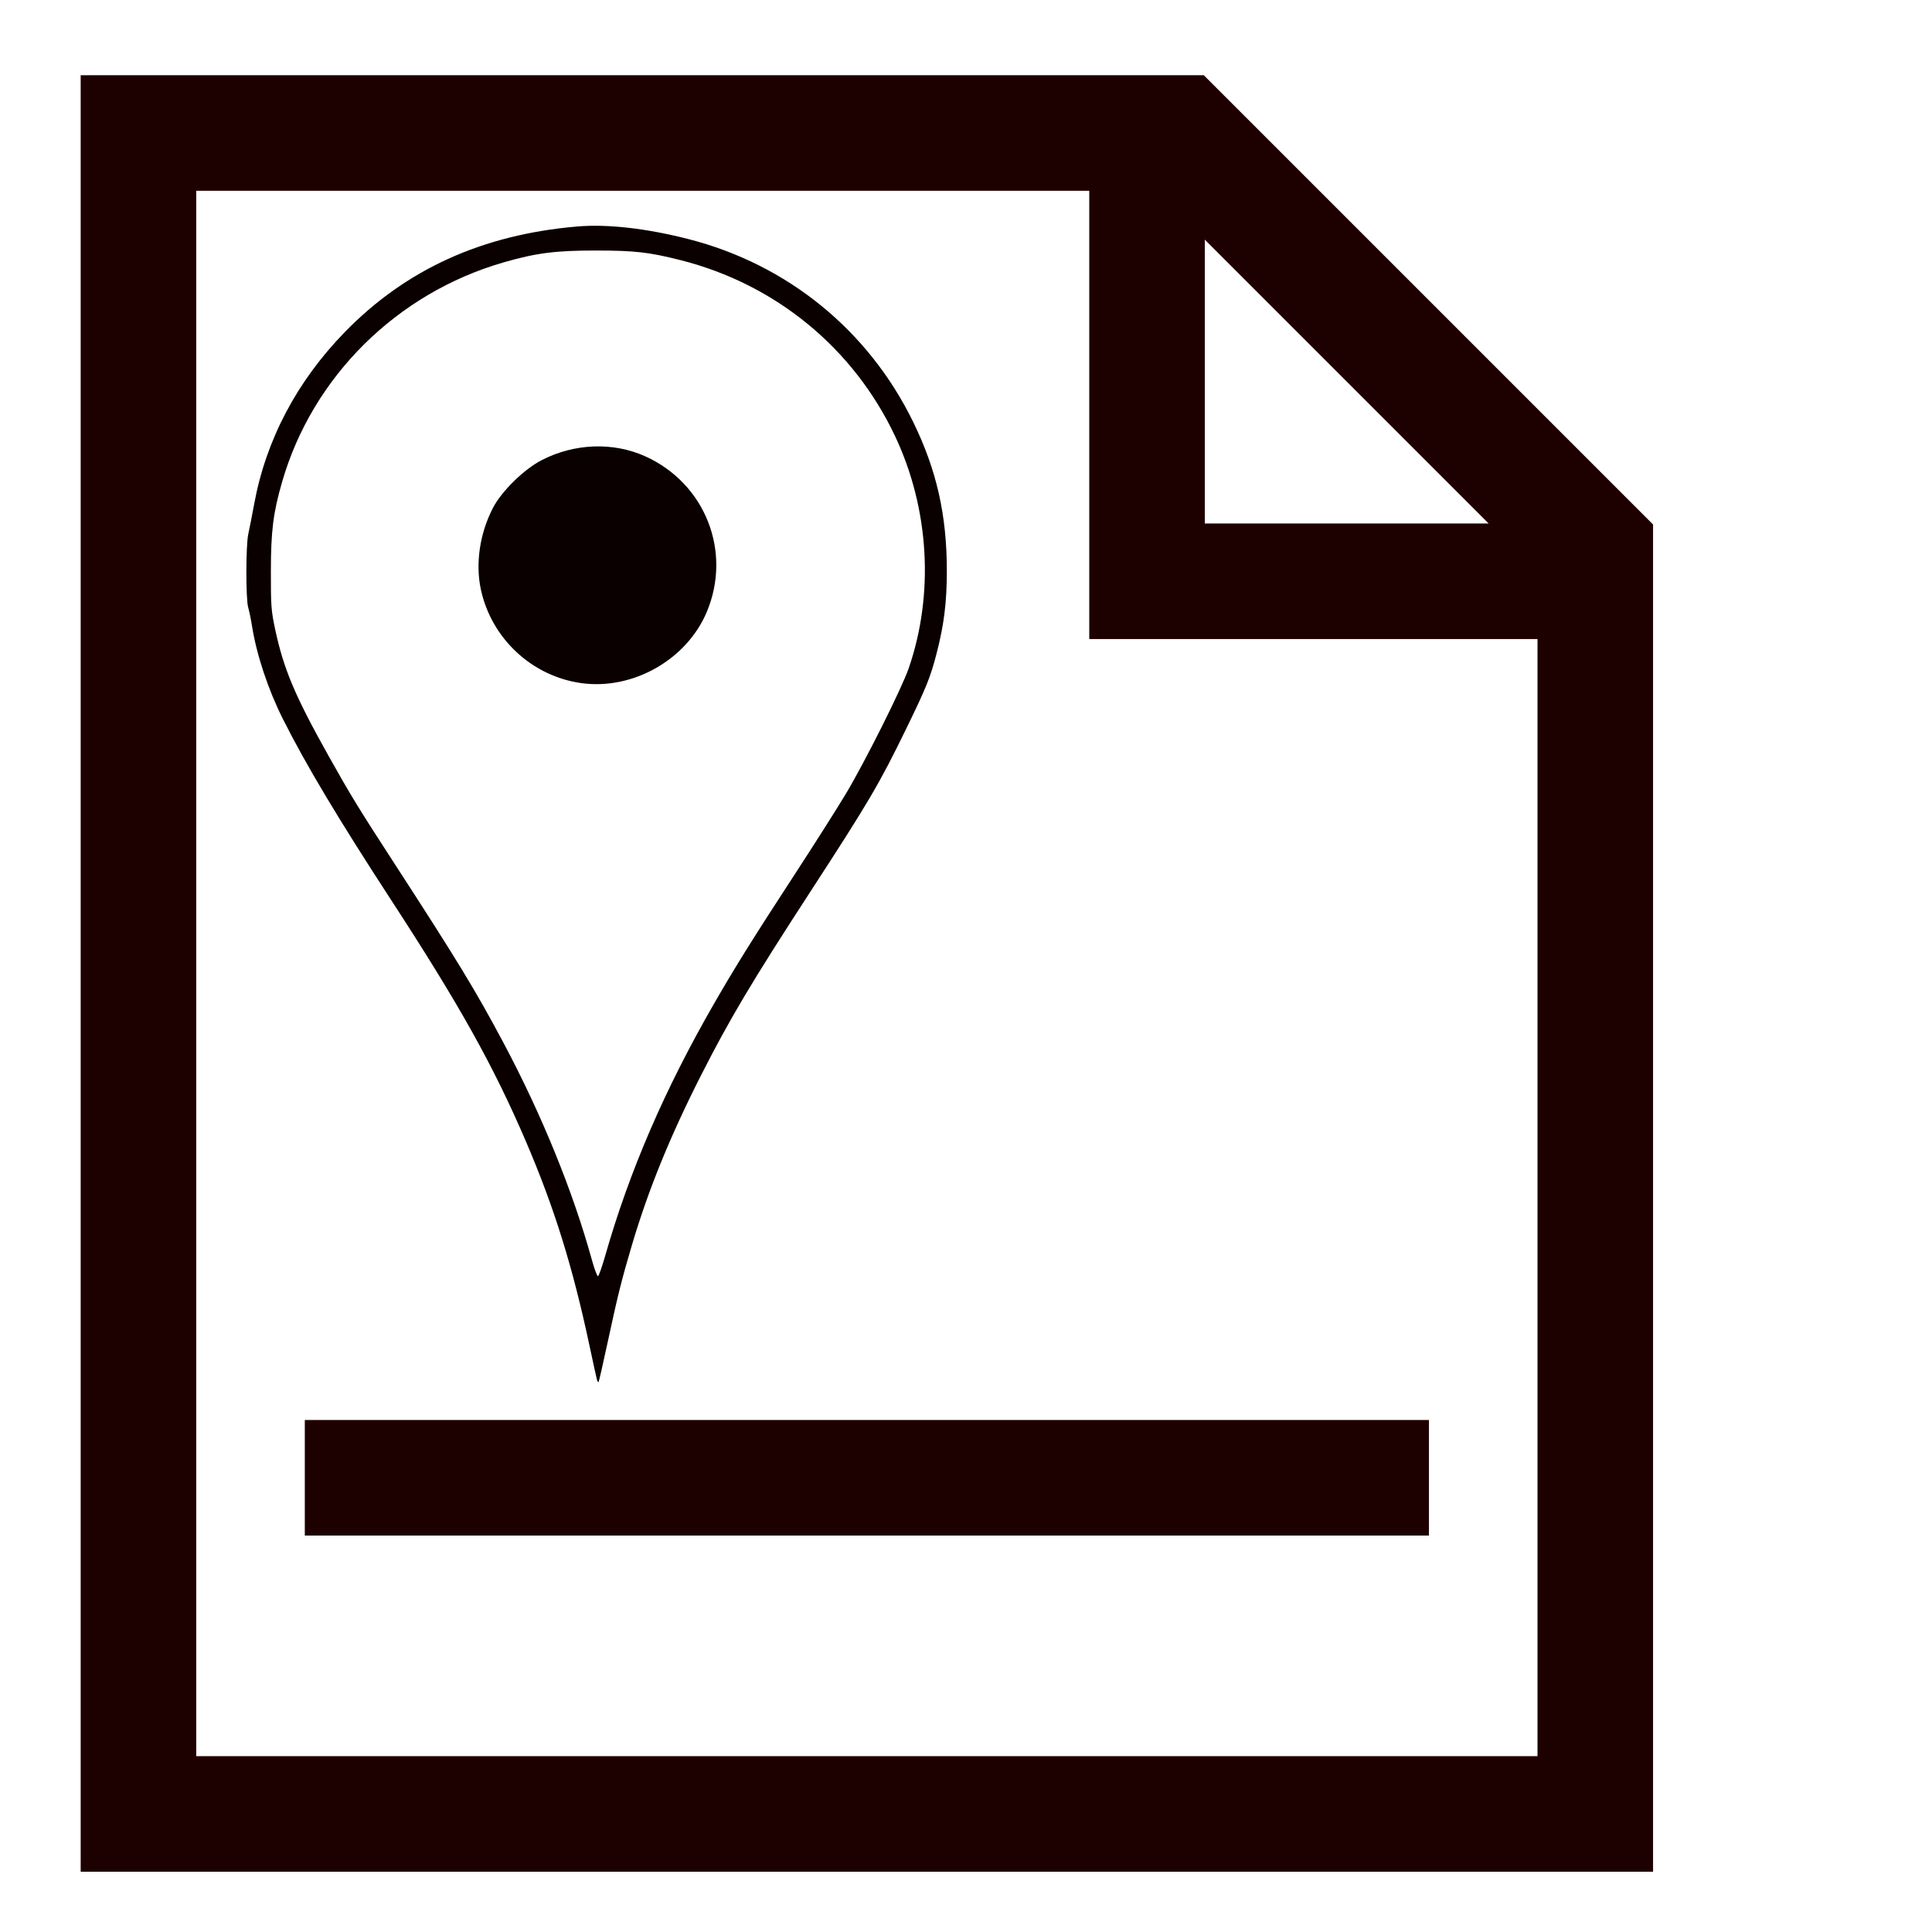 <?xml version="1.0" encoding="UTF-8" standalone="no"?>
<!-- Generator: Adobe Illustrator 16.0.0, SVG Export Plug-In . SVG Version: 6.00 Build 0)  -->

<svg
   xmlns:dc="http://purl.org/dc/elements/1.1/"
   xmlns:cc="http://creativecommons.org/ns#"
   xmlns:rdf="http://www.w3.org/1999/02/22-rdf-syntax-ns#"
   xmlns:svg="http://www.w3.org/2000/svg"
   xmlns="http://www.w3.org/2000/svg"
   xmlns:sodipodi="http://sodipodi.sourceforge.net/DTD/sodipodi-0.dtd"
   xmlns:inkscape="http://www.inkscape.org/namespaces/inkscape"
   version="1.1"
   id="Capa_1"
   x="0px"
   y="0px"
   width="512px"
   height="512px"
   viewBox="0 0 512 512"
   style="enable-background:new 0 0 512 512;"
   xml:space="preserve"
   sodipodi:docname="Places_Notes.svg"
   inkscape:version="0.92.2 (5c3e80d, 2017-08-06)"><defs
     id="defs3863" /><sodipodi:namedview
     pagecolor="#ffffff"
     bordercolor="#666666"
     borderopacity="1"
     objecttolerance="10"
     gridtolerance="10"
     guidetolerance="10"
     inkscape:pageopacity="0"
     inkscape:pageshadow="2"
     inkscape:window-width="1920"
     inkscape:window-height="1025"
     id="namedview3861"
     showgrid="false"
     inkscape:zoom="1.1656213"
     inkscape:cx="120.85296"
     inkscape:cy="162.81207"
     inkscape:window-x="0"
     inkscape:window-y="27"
     inkscape:window-maximized="1"
     inkscape:current-layer="Capa_1" /><g
     id="g3828"
     transform="rotate(90,-29.51,122.425)"
     style="fill:#1d0000;fill-opacity:1;stroke:#1f0000;stroke-opacity:1"><path
       d="M -131.538,-225.91 V 71.07 H 343.629 V -344.701 H -12.747 Z m 41.995,0 76.797,-76.797 v 76.797 z M 313.931,-315.003 V 41.372 H -101.84 V -196.212 H 16.951 V -315.003 Z M 224.837,11.674 V -285.306 H 254.535 V 11.674 Z"
       id="path3826"
       inkscape:connector-curvature="0"
       style="fill:#1d0000;fill-opacity:1;stroke:#1f0000;stroke-width:0.928;stroke-opacity:1"
       sodipodi:nodetypes="cccccccccccccccccccccc" /></g><g
     id="g3830" /><g
     id="g3832" /><g
     id="g3834" /><g
     id="g3836" /><g
     id="g3838" /><g
     id="g3840" /><g
     id="g3842" /><g
     id="g3844" /><g
     id="g3846" /><g
     id="g3848" /><g
     id="g3850" /><g
     id="g3852" /><g
     id="g3854" /><g
     id="g3856" /><g
     id="g3858" /><g
     id="g3892"
     transform="matrix(0.432,0,0,0.432,371.003,129.579)"
     style="fill:#0a0000;fill-opacity:1;stroke:none;stroke-opacity:1"><path
       style="fill:#0a0000;fill-opacity:1;stroke:none;stroke-opacity:1"
       d="m -492.588,546.478 c -0.292,-1.004 -2.398,-10.6 -4.68,-21.325 -10.213,-48 -21.526,-84.326 -38.847,-124.737 -19.882,-46.385 -40.729,-83.754 -82.432,-147.763 -32.724,-50.227 -52.573,-83.408 -66.668,-111.448 -9.074,-18.051 -16.209,-39.501 -18.979,-57.052 -0.651,-4.125 -1.715,-9.3 -2.364,-11.5 -1.516,-5.138 -1.464,-38.221 0.071,-45 0.623,-2.75 2.272,-11.162 3.664,-18.692 7.242,-39.154 26.2,-75.067 55.511,-105.161 37.494,-38.494 84.237,-59.761 142.423,-64.797 18.551,-1.606 42.427,1.08 68.288,7.682 60.703,15.496 110.351,55.807 137.846,111.92 14.56,29.715 20.848,57.562 20.786,92.048 -0.034,19.041 -1.741,32.703 -6.27,50.202 -3.806,14.706 -6.23,20.727 -18.434,45.798 -16.693,34.292 -22.908,44.865 -59.076,100.5 -35.848,55.142 -49.478,78.037 -66.978,112.5 -18.965,37.349 -32.252,69.963 -42.368,104 -6.337,21.321 -8.78,31.115 -15.063,60.385 -2.761,12.862 -5.218,23.583 -5.46,23.825 -0.242,0.242 -0.68,-0.381 -0.972,-1.385 z m 4.981,-75.861 c 14.849,-52.009 36.469,-102.128 66.743,-154.723 13.042,-22.658 23.97,-40.175 49.287,-79.005 11.918,-18.28 26.13,-40.661 31.58,-49.736 11.587,-19.292 34.344,-64.716 38.616,-77.079 15.733,-45.537 12.675,-97.926 -8.314,-142.421 -25.464,-53.983 -73.227,-93.217 -131.445,-107.975 -19.497,-4.942 -28.163,-5.932 -52.1,-5.949 -24.757,-0.018 -36.597,1.501 -56.561,7.252 -65.574,18.892 -117.299,70.135 -135.94,134.671 -5.477,18.961 -6.867,30.054 -6.895,55 -0.023,21.202 0.184,23.982 2.652,35.558 5.17,24.247 12.165,40.818 32.712,77.487 13.595,24.264 18.471,32.232 40.357,65.955 38.618,59.504 50.039,78.284 67.077,110.297 23.41,43.983 42.552,91.019 54.12,132.977 1.558,5.651 3.251,10.134 3.763,9.964 0.512,-0.171 2.468,-5.694 4.346,-12.274 z m -14.476,-351.494 c -30.302,-4.153 -55.2,-27.299 -61.713,-57.373 -3.449,-15.925 -0.725,-34.435 7.374,-50.097 5.296,-10.241 19.026,-23.708 29.896,-29.322 20.094,-10.377 43.955,-11.243 63.654,-2.311 36.694,16.638 53.173,58.351 37.669,95.351 -12.279,29.304 -45.277,48.083 -76.88,43.752 z"
       id="path3896"
       inkscape:connector-curvature="0" /></g></svg>